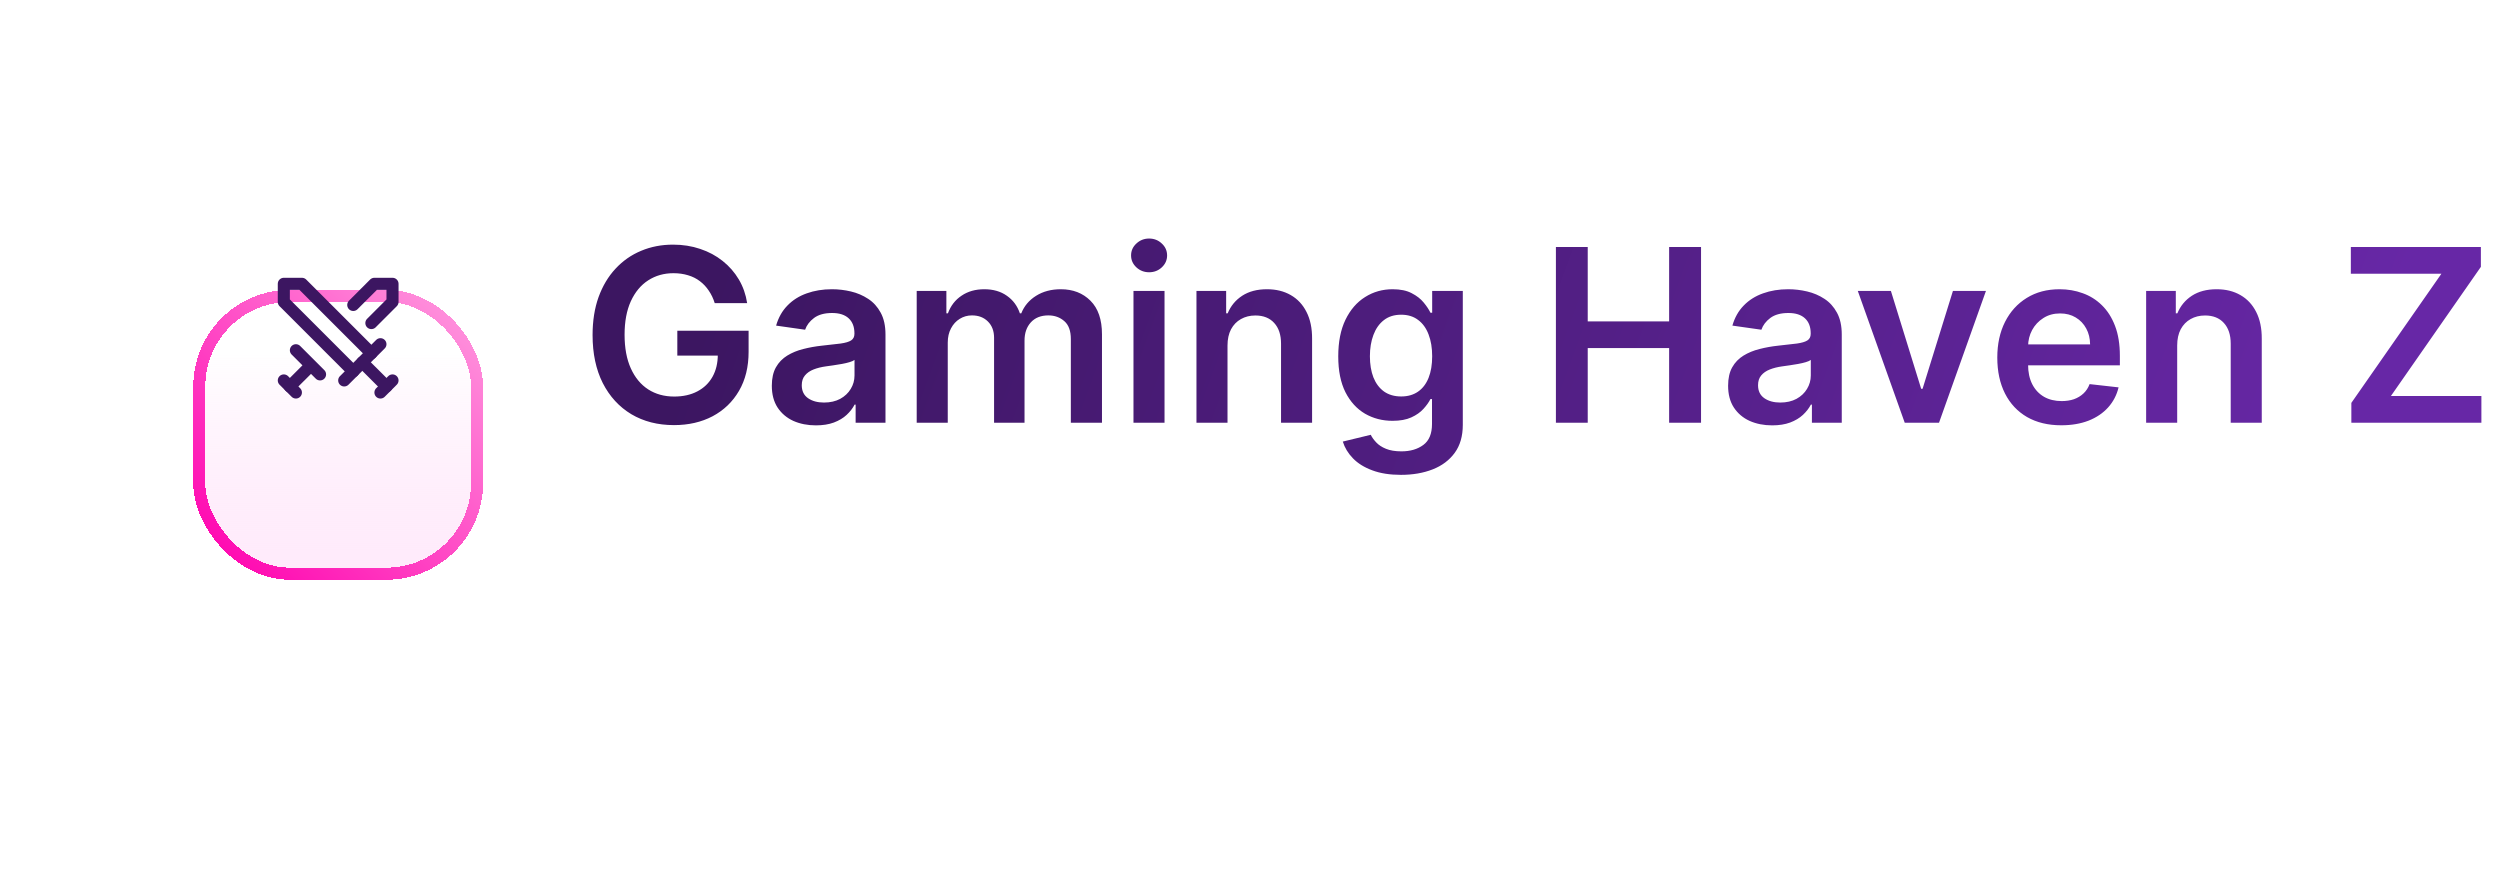 <svg  viewBox="0 0 207 72" fill="none" xmlns="http://www.w3.org/2000/svg">
<g filter="url(#filter0_d_16996_4261)">
<rect x="16" y="16" width="24" height="24" rx="8" fill="url(#paint0_linear_16996_4261)" shape-rendering="crispEdges"/>
<rect x="16.5" y="16.5" width="23" height="23" rx="7.5" stroke="url(#paint1_linear_16996_4261)" shape-rendering="crispEdges"/>
</g>
<path d="M29.25 30.75L23.5 25V23.5H25L30.75 29.25" stroke="#3C1661" stroke-linecap="round" stroke-linejoin="round"/>
<path d="M28.5 31.5L31.5 28.5" stroke="#3C1661" stroke-linecap="round" stroke-linejoin="round"/>
<path d="M30 30L32 32" stroke="#3C1661" stroke-linecap="round" stroke-linejoin="round"/>
<path d="M31.5 32.5L32.5 31.5" stroke="#3C1661" stroke-linecap="round" stroke-linejoin="round"/>
<path d="M29.25 25.25L31 23.5H32.5V25L30.75 26.75" stroke="#3C1661" stroke-linecap="round" stroke-linejoin="round"/>
<path d="M24.5 29L26.5 31" stroke="#3C1661" stroke-linecap="round" stroke-linejoin="round"/>
<path d="M25.5 30.5L24 32" stroke="#3C1661" stroke-linecap="round" stroke-linejoin="round"/>
<path d="M23.5 31.5L24.5 32.5" stroke="#3C1661" stroke-linecap="round" stroke-linejoin="round"/>
<path d="M59.179 25.099C59.061 24.716 58.897 24.373 58.689 24.07C58.485 23.762 58.239 23.499 57.95 23.281C57.666 23.063 57.34 22.9 56.97 22.791C56.601 22.678 56.198 22.621 55.763 22.621C54.981 22.621 54.285 22.817 53.675 23.21C53.064 23.603 52.583 24.181 52.233 24.943C51.887 25.701 51.715 26.624 51.715 27.713C51.715 28.812 51.887 29.742 52.233 30.504C52.579 31.267 53.059 31.847 53.675 32.244C54.29 32.637 55.005 32.834 55.82 32.834C56.558 32.834 57.197 32.692 57.737 32.408C58.282 32.124 58.701 31.721 58.994 31.2C59.288 30.675 59.435 30.059 59.435 29.354L60.031 29.446H56.082V27.386H61.984V29.134C61.984 30.379 61.719 31.456 61.189 32.365C60.659 33.274 59.929 33.975 59.001 34.467C58.073 34.955 57.008 35.199 55.805 35.199C54.465 35.199 53.289 34.898 52.276 34.297C51.267 33.691 50.479 32.831 49.91 31.719C49.347 30.601 49.065 29.276 49.065 27.741C49.065 26.567 49.231 25.518 49.562 24.595C49.899 23.672 50.367 22.888 50.969 22.244C51.57 21.596 52.276 21.103 53.085 20.767C53.895 20.426 54.776 20.256 55.727 20.256C56.532 20.256 57.283 20.374 57.979 20.611C58.675 20.843 59.293 21.174 59.832 21.605C60.377 22.036 60.824 22.547 61.175 23.139C61.525 23.731 61.755 24.384 61.864 25.099H59.179ZM67.558 35.22C66.867 35.22 66.244 35.097 65.69 34.851C65.141 34.6 64.705 34.231 64.383 33.743C64.066 33.255 63.907 32.654 63.907 31.939C63.907 31.323 64.021 30.814 64.248 30.412C64.475 30.009 64.786 29.688 65.179 29.446C65.572 29.204 66.014 29.022 66.507 28.899C67.004 28.771 67.518 28.679 68.048 28.622C68.687 28.556 69.206 28.497 69.603 28.445C70.001 28.388 70.29 28.303 70.47 28.189C70.654 28.07 70.747 27.888 70.747 27.642V27.599C70.747 27.064 70.588 26.65 70.271 26.357C69.954 26.063 69.497 25.916 68.9 25.916C68.27 25.916 67.771 26.053 67.402 26.328C67.037 26.603 66.791 26.927 66.663 27.301L64.262 26.96C64.452 26.297 64.764 25.743 65.2 25.298C65.635 24.849 66.168 24.512 66.798 24.29C67.428 24.062 68.124 23.949 68.886 23.949C69.412 23.949 69.935 24.01 70.456 24.134C70.976 24.257 71.452 24.46 71.883 24.744C72.314 25.024 72.66 25.405 72.92 25.888C73.185 26.371 73.318 26.974 73.318 27.699V35H70.846V33.501H70.761C70.605 33.804 70.385 34.089 70.1 34.354C69.821 34.614 69.468 34.825 69.042 34.986C68.621 35.142 68.126 35.22 67.558 35.22ZM68.225 33.331C68.742 33.331 69.189 33.229 69.568 33.026C69.947 32.817 70.238 32.543 70.441 32.202C70.65 31.861 70.754 31.489 70.754 31.087V29.801C70.673 29.867 70.536 29.929 70.342 29.986C70.153 30.043 69.939 30.092 69.703 30.135C69.466 30.178 69.232 30.215 69 30.249C68.768 30.282 68.566 30.31 68.396 30.334C68.012 30.386 67.669 30.471 67.366 30.59C67.063 30.708 66.824 30.874 66.649 31.087C66.474 31.295 66.386 31.565 66.386 31.896C66.386 32.37 66.559 32.727 66.904 32.969C67.25 33.21 67.691 33.331 68.225 33.331ZM75.903 35V24.091H78.36V25.945H78.488C78.716 25.32 79.092 24.832 79.618 24.482C80.143 24.126 80.77 23.949 81.5 23.949C82.238 23.949 82.861 24.129 83.368 24.489C83.879 24.844 84.239 25.329 84.447 25.945H84.561C84.802 25.338 85.209 24.856 85.782 24.496C86.36 24.131 87.044 23.949 87.835 23.949C88.839 23.949 89.658 24.266 90.292 24.901C90.927 25.535 91.244 26.461 91.244 27.678V35H88.666V28.075C88.666 27.398 88.486 26.903 88.126 26.591C87.766 26.274 87.326 26.115 86.805 26.115C86.185 26.115 85.7 26.309 85.349 26.697C85.003 27.081 84.831 27.581 84.831 28.196V35H82.309V27.969C82.309 27.405 82.139 26.956 81.798 26.619C81.462 26.283 81.021 26.115 80.477 26.115C80.108 26.115 79.771 26.21 79.468 26.399C79.165 26.584 78.924 26.847 78.744 27.188C78.564 27.524 78.474 27.917 78.474 28.366V35H75.903ZM93.852 35V24.091H96.423V35H93.852ZM95.145 22.543C94.738 22.543 94.387 22.408 94.094 22.138C93.8 21.863 93.653 21.534 93.653 21.151C93.653 20.762 93.8 20.433 94.094 20.163C94.387 19.889 94.738 19.751 95.145 19.751C95.557 19.751 95.907 19.889 96.196 20.163C96.49 20.433 96.636 20.762 96.636 21.151C96.636 21.534 96.49 21.863 96.196 22.138C95.907 22.408 95.557 22.543 95.145 22.543ZM101.638 28.608V35H99.067V24.091H101.525V25.945H101.652C101.903 25.334 102.303 24.849 102.853 24.489C103.407 24.129 104.091 23.949 104.905 23.949C105.658 23.949 106.314 24.11 106.873 24.432C107.436 24.754 107.872 25.22 108.179 25.831C108.492 26.442 108.646 27.183 108.641 28.054V35H106.07V28.452C106.07 27.723 105.881 27.152 105.502 26.74C105.128 26.328 104.609 26.122 103.946 26.122C103.497 26.122 103.096 26.222 102.746 26.421C102.4 26.615 102.128 26.896 101.929 27.266C101.735 27.635 101.638 28.082 101.638 28.608ZM115.999 39.318C115.076 39.318 114.283 39.193 113.62 38.942C112.957 38.696 112.424 38.364 112.022 37.947C111.619 37.531 111.34 37.069 111.184 36.562L113.499 36.001C113.603 36.215 113.755 36.425 113.953 36.633C114.152 36.847 114.42 37.022 114.756 37.159C115.097 37.301 115.525 37.372 116.042 37.372C116.771 37.372 117.374 37.195 117.853 36.84C118.331 36.489 118.57 35.911 118.57 35.106V33.04H118.442C118.31 33.305 118.115 33.577 117.86 33.856C117.609 34.136 117.275 34.37 116.858 34.56C116.446 34.749 115.928 34.844 115.303 34.844C114.465 34.844 113.705 34.647 113.023 34.254C112.346 33.856 111.806 33.265 111.404 32.479C111.006 31.688 110.807 30.698 110.807 29.51C110.807 28.312 111.006 27.301 111.404 26.477C111.806 25.649 112.348 25.021 113.03 24.595C113.712 24.164 114.472 23.949 115.31 23.949C115.949 23.949 116.475 24.058 116.887 24.276C117.303 24.489 117.635 24.747 117.881 25.05C118.127 25.348 118.314 25.63 118.442 25.895H118.584V24.091H121.12V35.178C121.12 36.11 120.897 36.882 120.452 37.493C120.007 38.104 119.399 38.561 118.627 38.864C117.855 39.167 116.979 39.318 115.999 39.318ZM116.02 32.827C116.565 32.827 117.029 32.694 117.412 32.429C117.796 32.164 118.087 31.783 118.286 31.285C118.485 30.788 118.584 30.192 118.584 29.496C118.584 28.809 118.485 28.208 118.286 27.692C118.092 27.176 117.803 26.776 117.419 26.491C117.041 26.203 116.574 26.058 116.02 26.058C115.447 26.058 114.969 26.207 114.586 26.506C114.202 26.804 113.913 27.213 113.719 27.734C113.525 28.25 113.428 28.838 113.428 29.496C113.428 30.163 113.525 30.748 113.719 31.25C113.918 31.747 114.209 32.135 114.593 32.415C114.981 32.689 115.457 32.827 116.02 32.827ZM128.829 35V20.454H131.464V26.612H138.204V20.454H140.846V35H138.204V28.821H131.464V35H128.829ZM146.738 35.22C146.046 35.22 145.424 35.097 144.87 34.851C144.32 34.6 143.885 34.231 143.563 33.743C143.246 33.255 143.087 32.654 143.087 31.939C143.087 31.323 143.201 30.814 143.428 30.412C143.655 30.009 143.965 29.688 144.358 29.446C144.751 29.204 145.194 29.022 145.686 28.899C146.184 28.771 146.697 28.679 147.228 28.622C147.867 28.556 148.385 28.497 148.783 28.445C149.181 28.388 149.47 28.303 149.65 28.189C149.834 28.07 149.926 27.888 149.926 27.642V27.599C149.926 27.064 149.768 26.65 149.451 26.357C149.133 26.063 148.676 25.916 148.08 25.916C147.45 25.916 146.951 26.053 146.581 26.328C146.217 26.603 145.971 26.927 145.843 27.301L143.442 26.96C143.632 26.297 143.944 25.743 144.38 25.298C144.815 24.849 145.348 24.512 145.978 24.29C146.607 24.062 147.303 23.949 148.066 23.949C148.591 23.949 149.114 24.01 149.635 24.134C150.156 24.257 150.632 24.46 151.063 24.744C151.494 25.024 151.839 25.405 152.1 25.888C152.365 26.371 152.498 26.974 152.498 27.699V35H150.026V33.501H149.941C149.784 33.804 149.564 34.089 149.28 34.354C149.001 34.614 148.648 34.825 148.222 34.986C147.801 35.142 147.306 35.22 146.738 35.22ZM147.405 33.331C147.921 33.331 148.369 33.229 148.748 33.026C149.126 32.817 149.417 32.543 149.621 32.202C149.829 31.861 149.934 31.489 149.934 31.087V29.801C149.853 29.867 149.716 29.929 149.522 29.986C149.332 30.043 149.119 30.092 148.882 30.135C148.646 30.178 148.411 30.215 148.179 30.249C147.947 30.282 147.746 30.31 147.576 30.334C147.192 30.386 146.849 30.471 146.546 30.59C146.243 30.708 146.004 30.874 145.828 31.087C145.653 31.295 145.566 31.565 145.566 31.896C145.566 32.37 145.739 32.727 146.084 32.969C146.43 33.21 146.87 33.331 147.405 33.331ZM164.436 24.091L160.551 35H157.711L153.826 24.091H156.567L159.074 32.195H159.188L161.702 24.091H164.436ZM170.674 35.213C169.58 35.213 168.636 34.986 167.84 34.531C167.049 34.072 166.441 33.423 166.015 32.585C165.589 31.742 165.376 30.75 165.376 29.609C165.376 28.487 165.589 27.502 166.015 26.655C166.446 25.803 167.047 25.14 167.819 24.666C168.591 24.188 169.497 23.949 170.539 23.949C171.211 23.949 171.846 24.058 172.442 24.276C173.044 24.489 173.574 24.82 174.033 25.27C174.497 25.72 174.862 26.293 175.127 26.989C175.392 27.68 175.525 28.504 175.525 29.46V30.249H166.583V28.516H173.06C173.056 28.023 172.949 27.585 172.741 27.202C172.532 26.813 172.241 26.508 171.867 26.285C171.498 26.063 171.067 25.952 170.575 25.952C170.049 25.952 169.587 26.079 169.19 26.335C168.792 26.586 168.482 26.918 168.259 27.329C168.041 27.737 167.93 28.184 167.925 28.672V30.185C167.925 30.819 168.041 31.364 168.273 31.818C168.505 32.268 168.83 32.614 169.246 32.855C169.663 33.092 170.151 33.21 170.71 33.21C171.084 33.21 171.422 33.158 171.725 33.054C172.028 32.945 172.291 32.786 172.513 32.578C172.736 32.37 172.904 32.112 173.018 31.804L175.418 32.074C175.267 32.708 174.978 33.262 174.552 33.736C174.13 34.205 173.591 34.569 172.933 34.83C172.274 35.085 171.522 35.213 170.674 35.213ZM180.271 28.608V35H177.7V24.091H180.157V25.945H180.285C180.536 25.334 180.936 24.849 181.485 24.489C182.039 24.129 182.724 23.949 183.538 23.949C184.291 23.949 184.947 24.11 185.505 24.432C186.069 24.754 186.504 25.22 186.812 25.831C187.125 26.442 187.279 27.183 187.274 28.054V35H184.703V28.452C184.703 27.723 184.513 27.152 184.135 26.74C183.761 26.328 183.242 26.122 182.579 26.122C182.129 26.122 181.729 26.222 181.379 26.421C181.033 26.615 180.761 26.896 180.562 27.266C180.368 27.635 180.271 28.082 180.271 28.608ZM194.692 35V33.359L202.15 22.663H194.65V20.454H205.417V22.095L197.966 32.791H205.459V35H194.692Z" fill="url(#paint2_linear_16996_4261)"/>
<defs>
<filter id="filter0_d_16996_4261" x="-8" y="0" width="72" height="72" filterUnits="userSpaceOnUse" color-interpolation-filters="sRGB">
<feFlood flood-opacity="0" result="BackgroundImageFix"/>
<feColorMatrix in="SourceAlpha" type="matrix" values="0 0 0 0 0 0 0 0 0 0 0 0 0 0 0 0 0 0 127 0" result="hardAlpha"/>
<feOffset dy="8"/>
<feGaussianBlur stdDeviation="12"/>
<feComposite in2="hardAlpha" operator="out"/>
<feColorMatrix type="matrix" values="0 0 0 0 1 0 0 0 0 0 0 0 0 0 0.683 0 0 0 0.16 0"/>
<feBlend mode="normal" in2="BackgroundImageFix" result="effect1_dropShadow_16996_4261"/>
<feBlend mode="normal" in="SourceGraphic" in2="effect1_dropShadow_16996_4261" result="shape"/>
</filter>
<linearGradient id="paint0_linear_16996_4261" x1="30.7" y1="21.1" x2="30.7" y2="59.5" gradientUnits="userSpaceOnUse">
<stop stop-color="white"/>
<stop offset="1" stop-color="#FFB4F0" stop-opacity="0.1"/>
</linearGradient>
<linearGradient id="paint1_linear_16996_4261" x1="16.6" y1="39.1" x2="38.8" y2="16.9" gradientUnits="userSpaceOnUse">
<stop stop-color="#FF00AE"/>
<stop offset="1" stop-color="#FF97DE"/>
</linearGradient>
<linearGradient id="paint2_linear_16996_4261" x1="187.458" y1="55.508" x2="64.021" y2="10.218" gradientUnits="userSpaceOnUse">
<stop stop-color="#6727A6"/>
<stop offset="1" stop-color="#3C1661"/>
</linearGradient>
</defs>
</svg>
